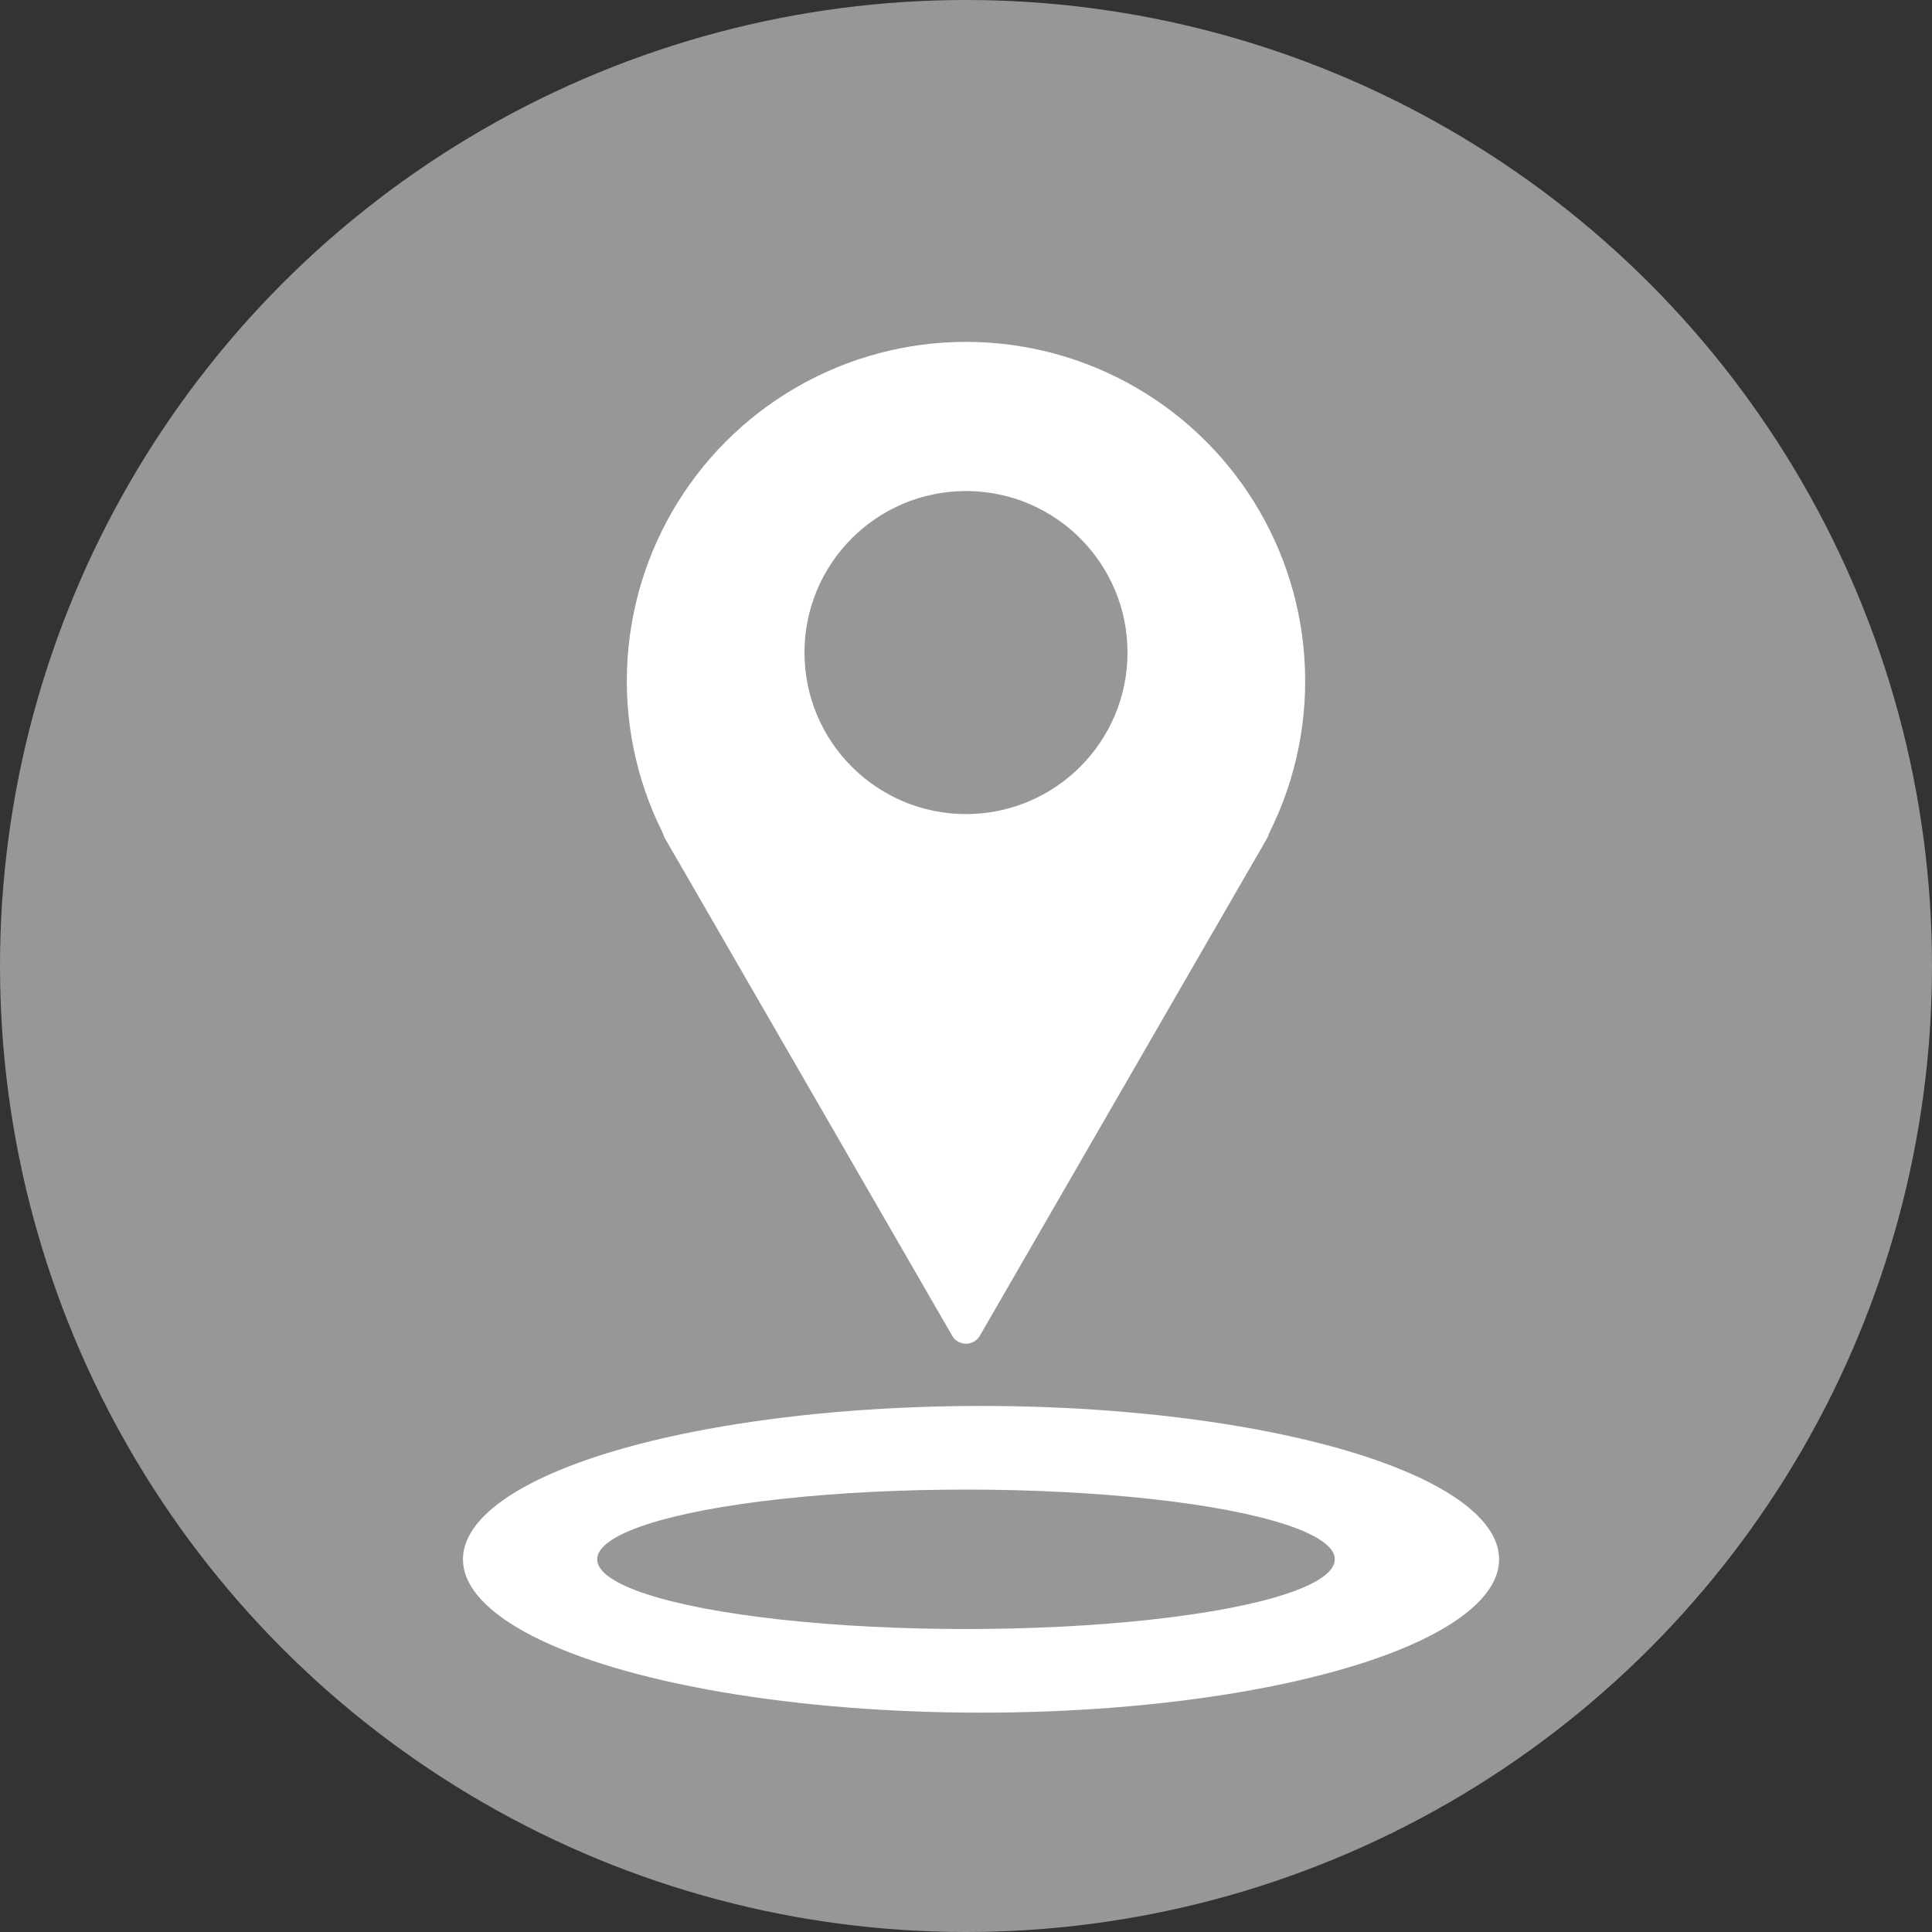 <svg id="Layer_1" data-name="Layer 1" xmlns="http://www.w3.org/2000/svg" viewBox="0 0 258.26 258.26">
  <rect x="0" y="0" width="258.26" height="258.26" fill="#333333" stroke="none"/>
  <defs>
    <style>
      .cls-1 {
        fill: #999696;
      }

      .cls-2 {
        fill: #fff;
      }
    </style>
  </defs>
  <title>loctaion</title>
  <circle class="cls-1" cx="129.13" cy="129.13" r="129.13"/>
  <circle class="cls-2" cx="129.13" cy="91.04" r="45.34"/>
  <ellipse class="cls-2" cx="131.14" cy="208.44" rx="69.25" ry="20.5"/>
  <ellipse class="cls-1" cx="129.13" cy="208.44" rx="49.3" ry="9.32"/>
  <path class="cls-2" d="M298.15,249.42,259.74,182.9a2.14,2.14,0,0,1,1.85-3.2h76.82a2.14,2.14,0,0,1,1.85,3.2l-38.41,66.53A2.14,2.14,0,0,1,298.15,249.42Z" transform="translate(-170.87 -70.87)"/>
  <circle class="cls-1" cx="129.13" cy="87.23" r="21.59"/>
</svg>
